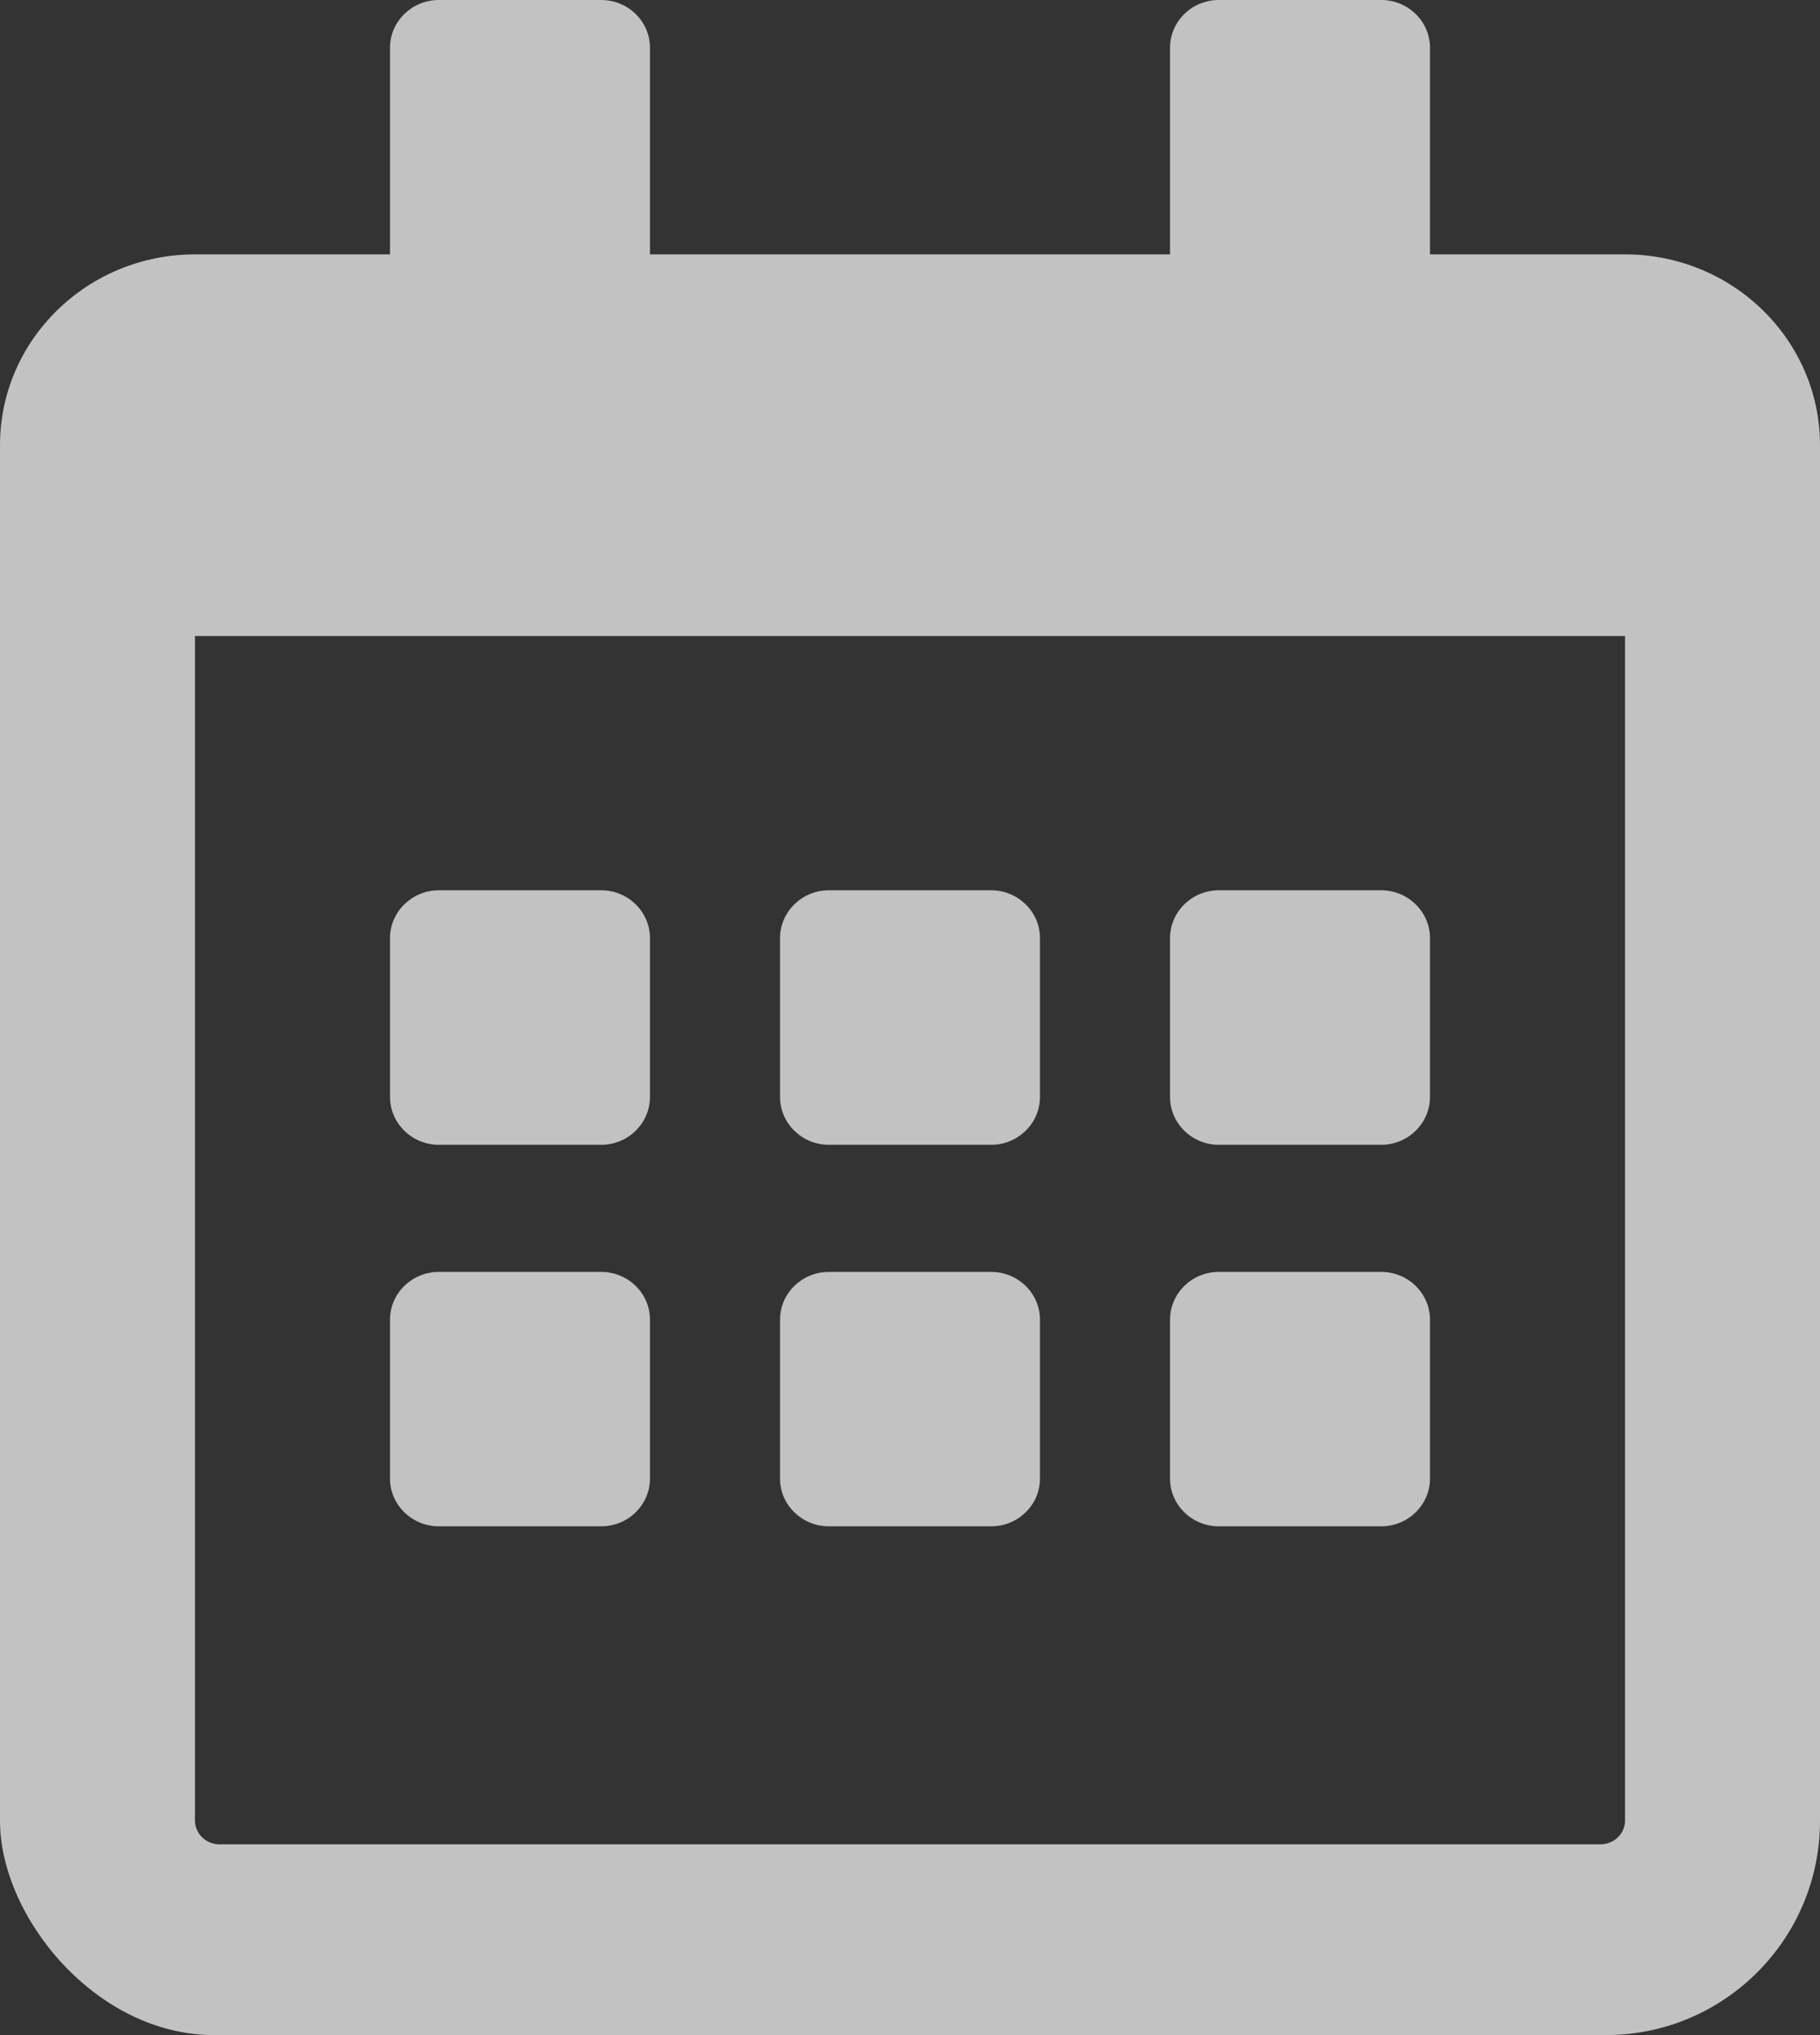 <svg width="17" height="19" viewBox="0 0 17 19" fill="none" xmlns="http://www.w3.org/2000/svg">
<rect x="0" y="0" width="17" height="19" fill="#333333" stroke="none"/>
<g clip-path="url(#clip0_312_973)">
<path d="M5.616 10.688H4.098C3.848 10.688 3.643 10.487 3.643 10.242V8.758C3.643 8.513 3.848 8.312 4.098 8.312H5.616C5.867 8.312 6.071 8.513 6.071 8.758V10.242C6.071 10.487 5.867 10.688 5.616 10.688ZM9.714 10.242V8.758C9.714 8.513 9.509 8.312 9.259 8.312H7.741C7.491 8.312 7.286 8.513 7.286 8.758V10.242C7.286 10.487 7.491 10.688 7.741 10.688H9.259C9.509 10.688 9.714 10.487 9.714 10.242ZM13.357 10.242V8.758C13.357 8.513 13.152 8.312 12.902 8.312H11.384C11.133 8.312 10.929 8.513 10.929 8.758V10.242C10.929 10.487 11.133 10.688 11.384 10.688H12.902C13.152 10.688 13.357 10.487 13.357 10.242ZM9.714 13.805V12.32C9.714 12.075 9.509 11.875 9.259 11.875H7.741C7.491 11.875 7.286 12.075 7.286 12.32V13.805C7.286 14.05 7.491 14.25 7.741 14.25H9.259C9.509 14.25 9.714 14.05 9.714 13.805ZM6.071 13.805V12.32C6.071 12.075 5.867 11.875 5.616 11.875H4.098C3.848 11.875 3.643 12.075 3.643 12.32V13.805C3.643 14.05 3.848 14.25 4.098 14.25H5.616C5.867 14.25 6.071 14.05 6.071 13.805ZM13.357 13.805V12.32C13.357 12.075 13.152 11.875 12.902 11.875H11.384C11.133 11.875 10.929 12.075 10.929 12.32V13.805C10.929 14.05 11.133 14.25 11.384 14.25H12.902C13.152 14.25 13.357 14.05 13.357 13.805ZM17 4.156V17.219C17 18.202 16.184 19 15.179 19H1.821C0.816 19 0 18.202 0 17.219V4.156C0 3.173 0.816 2.375 1.821 2.375H3.643V0.445C3.643 0.2 3.848 0 4.098 0H5.616C5.867 0 6.071 0.2 6.071 0.445V2.375H10.929V0.445C10.929 0.2 11.133 0 11.384 0H12.902C13.152 0 13.357 0.2 13.357 0.445V2.375H15.179C16.184 2.375 17 3.173 17 4.156ZM15.179 16.996V5.938H1.821V16.996C1.821 17.119 1.924 17.219 2.049 17.219H14.951C15.076 17.219 15.179 17.119 15.179 16.996Z" fill="white" fill-opacity="0.7"/>
</g>
<defs>
<clipPath id="clip0_312_973">
<rect width="17" height="19" rx="2" fill="white"/>
</clipPath>
</defs>
</svg>
